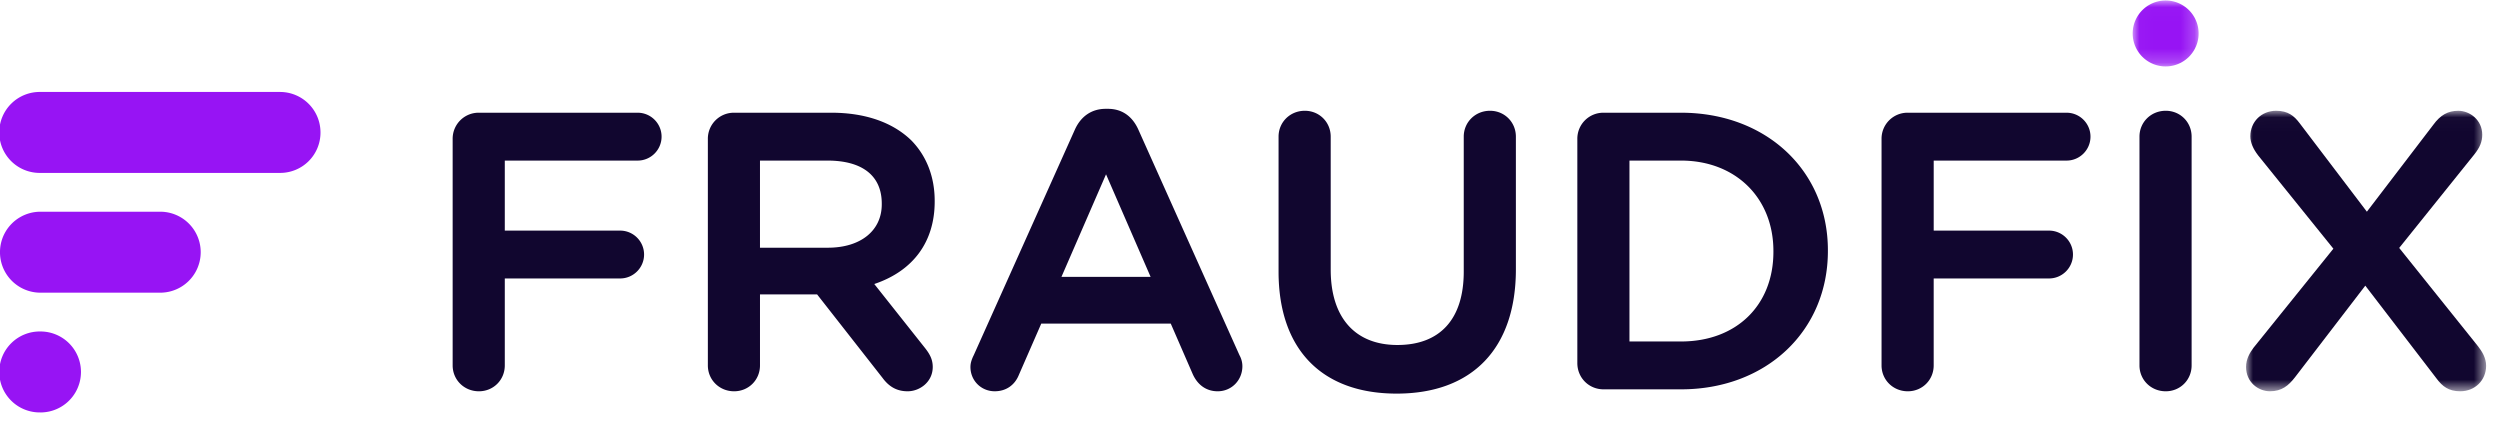 <svg xmlns="http://www.w3.org/2000/svg" xmlns:xlink="http://www.w3.org/1999/xlink" width="181" height="32" viewBox="0 0 181 32">
    <defs>
        <path id="a" d="M.003.02h17.38v20.309H.003z"/>
        <path id="c" d="M.023.014h4.774v4.774H.023z"/>
    </defs>
    <g fill="none" fill-rule="evenodd">
        <path fill="#9714F4" d="M2.931 29.86a2.931 2.931 0 1 1 0-5.861 2.931 2.931 0 0 1 0 5.862M23.204 9.588a2.931 2.931 0 0 0-2.931-2.93H2.93a2.931 2.931 0 1 0 0 5.861h17.354A2.919 2.919 0 0 0 23.204 9.6v-.006-.006M11.602 15.328H2.93a2.931 2.931 0 0 0 0 5.862h8.67a2.931 2.931 0 0 0 0-5.862"/>
        <path fill="#11062F" d="M46.166 8.16H34.674a1.881 1.881 0 0 0-1.902 1.902v16.394c0 1.05.836 1.873 1.902 1.873 1.05 0 1.873-.823 1.873-1.873V20.16h8.351c.956 0 1.733-.777 1.733-1.732s-.777-1.732-1.733-1.732h-8.351v-5.07h9.619c.955 0 1.732-.777 1.732-1.733 0-.955-.777-1.732-1.732-1.732M55.023 11.626h4.887c2.534 0 3.93 1.105 3.93 3.112v.056c0 1.908-1.532 3.14-3.901 3.14h-4.916v-6.308zm5.169-3.465H53.15a1.881 1.881 0 0 0-1.901 1.901v16.394c0 1.05.835 1.873 1.901 1.873 1.05 0 1.873-.823 1.873-1.873v-5.14h4.136l4.739 6.048c.485.658 1.062.965 1.815.965.874 0 1.817-.673 1.817-1.76 0-.562-.229-.96-.597-1.42l-3.636-4.586c2.823-.949 4.374-3.06 4.374-5.966v-.056c0-1.726-.58-3.234-1.68-4.364-1.35-1.32-3.355-2.016-5.799-2.016zM83.305 20.047h-6.457l3.229-7.427 3.228 7.427zm-.89-10.668c-.443-.981-1.203-1.5-2.197-1.5h-.17c-.998 0-1.788.533-2.225 1.5L70.5 25.713c-.166.333-.24.597-.24.855 0 .987.773 1.76 1.76 1.76.808 0 1.445-.435 1.748-1.19l1.62-3.71h9.375l1.564 3.595c.356.842 1.007 1.306 1.833 1.306 1.003 0 1.789-.798 1.789-1.817a1.65 1.65 0 0 0-.211-.796L82.415 9.38zM107.877 8.02c-1.066 0-1.902.823-1.902 1.873v9.774c0 3.424-1.705 5.31-4.802 5.31-3.07 0-4.83-1.987-4.83-5.45V9.893c0-1.05-.823-1.873-1.874-1.873-1.066 0-1.901.823-1.901 1.873v9.774c0 5.612 3.116 8.83 8.549 8.83 5.486 0 8.633-3.28 8.633-8.999V9.893c0-1.05-.823-1.873-1.873-1.873M128.395 18.174v.057c0 3.883-2.688 6.492-6.69 6.492h-3.732V11.626h3.732c3.94 0 6.69 2.693 6.69 6.548m-6.69-10.013H116.1a1.881 1.881 0 0 0-1.901 1.901v16.225c0 1.066.835 1.901 1.901 1.901h5.605c6.162 0 10.634-4.211 10.634-10.014v-.056c0-5.77-4.472-9.957-10.634-9.957M149.618 8.16h-11.492a1.881 1.881 0 0 0-1.902 1.902v16.394c0 1.05.836 1.873 1.902 1.873 1.05 0 1.873-.823 1.873-1.873V20.16h8.351c.956 0 1.733-.777 1.733-1.732s-.777-1.732-1.733-1.732H140v-5.07h9.62c.954 0 1.731-.777 1.731-1.733 0-.955-.777-1.732-1.732-1.732M156.8 8.02c-1.067 0-1.902.823-1.902 1.873v16.563c0 1.05.835 1.873 1.901 1.873 1.05 0 1.874-.823 1.874-1.873V9.893c0-1.05-.823-1.873-1.874-1.873"/>
        <g transform="translate(162.612 8)">
            <mask id="b" fill="#fff">
                <use xlink:href="#a"/>
            </mask>
            <path fill="#11062F" d="M16.813 17.09L11.09 9.95l5.443-6.776c.399-.499.569-.924.569-1.42 0-1.07-.9-1.733-1.733-1.733-.751 0-1.294.305-1.813 1.018L8.75 7.327 3.888.927C3.479.382 3.034.02 2.186.02 1.118.02.313.813.313 1.865c0 .44.186.894.57 1.393l5.442 6.747-5.78 7.17-.005.006c-.266.362-.537.81-.537 1.387 0 1.102.88 1.76 1.733 1.76.851 0 1.34-.406 1.813-1.018l5.087-6.628 5.172 6.74c.408.544.854.907 1.701.907 1.068 0 1.874-.794 1.874-1.846 0-.578-.304-1.046-.57-1.392" mask="url(#b)"/>
        </g>
        <g transform="translate(154.383 .022)">
            <mask id="d" fill="#fff">
                <use xlink:href="#c"/>
            </mask>
            <path fill="#9714F4" d="M4.797 2.401a2.387 2.387 0 1 1-4.774 0 2.387 2.387 0 0 1 4.774 0" mask="url(#d)"/>
        </g>
    </g>
</svg>
